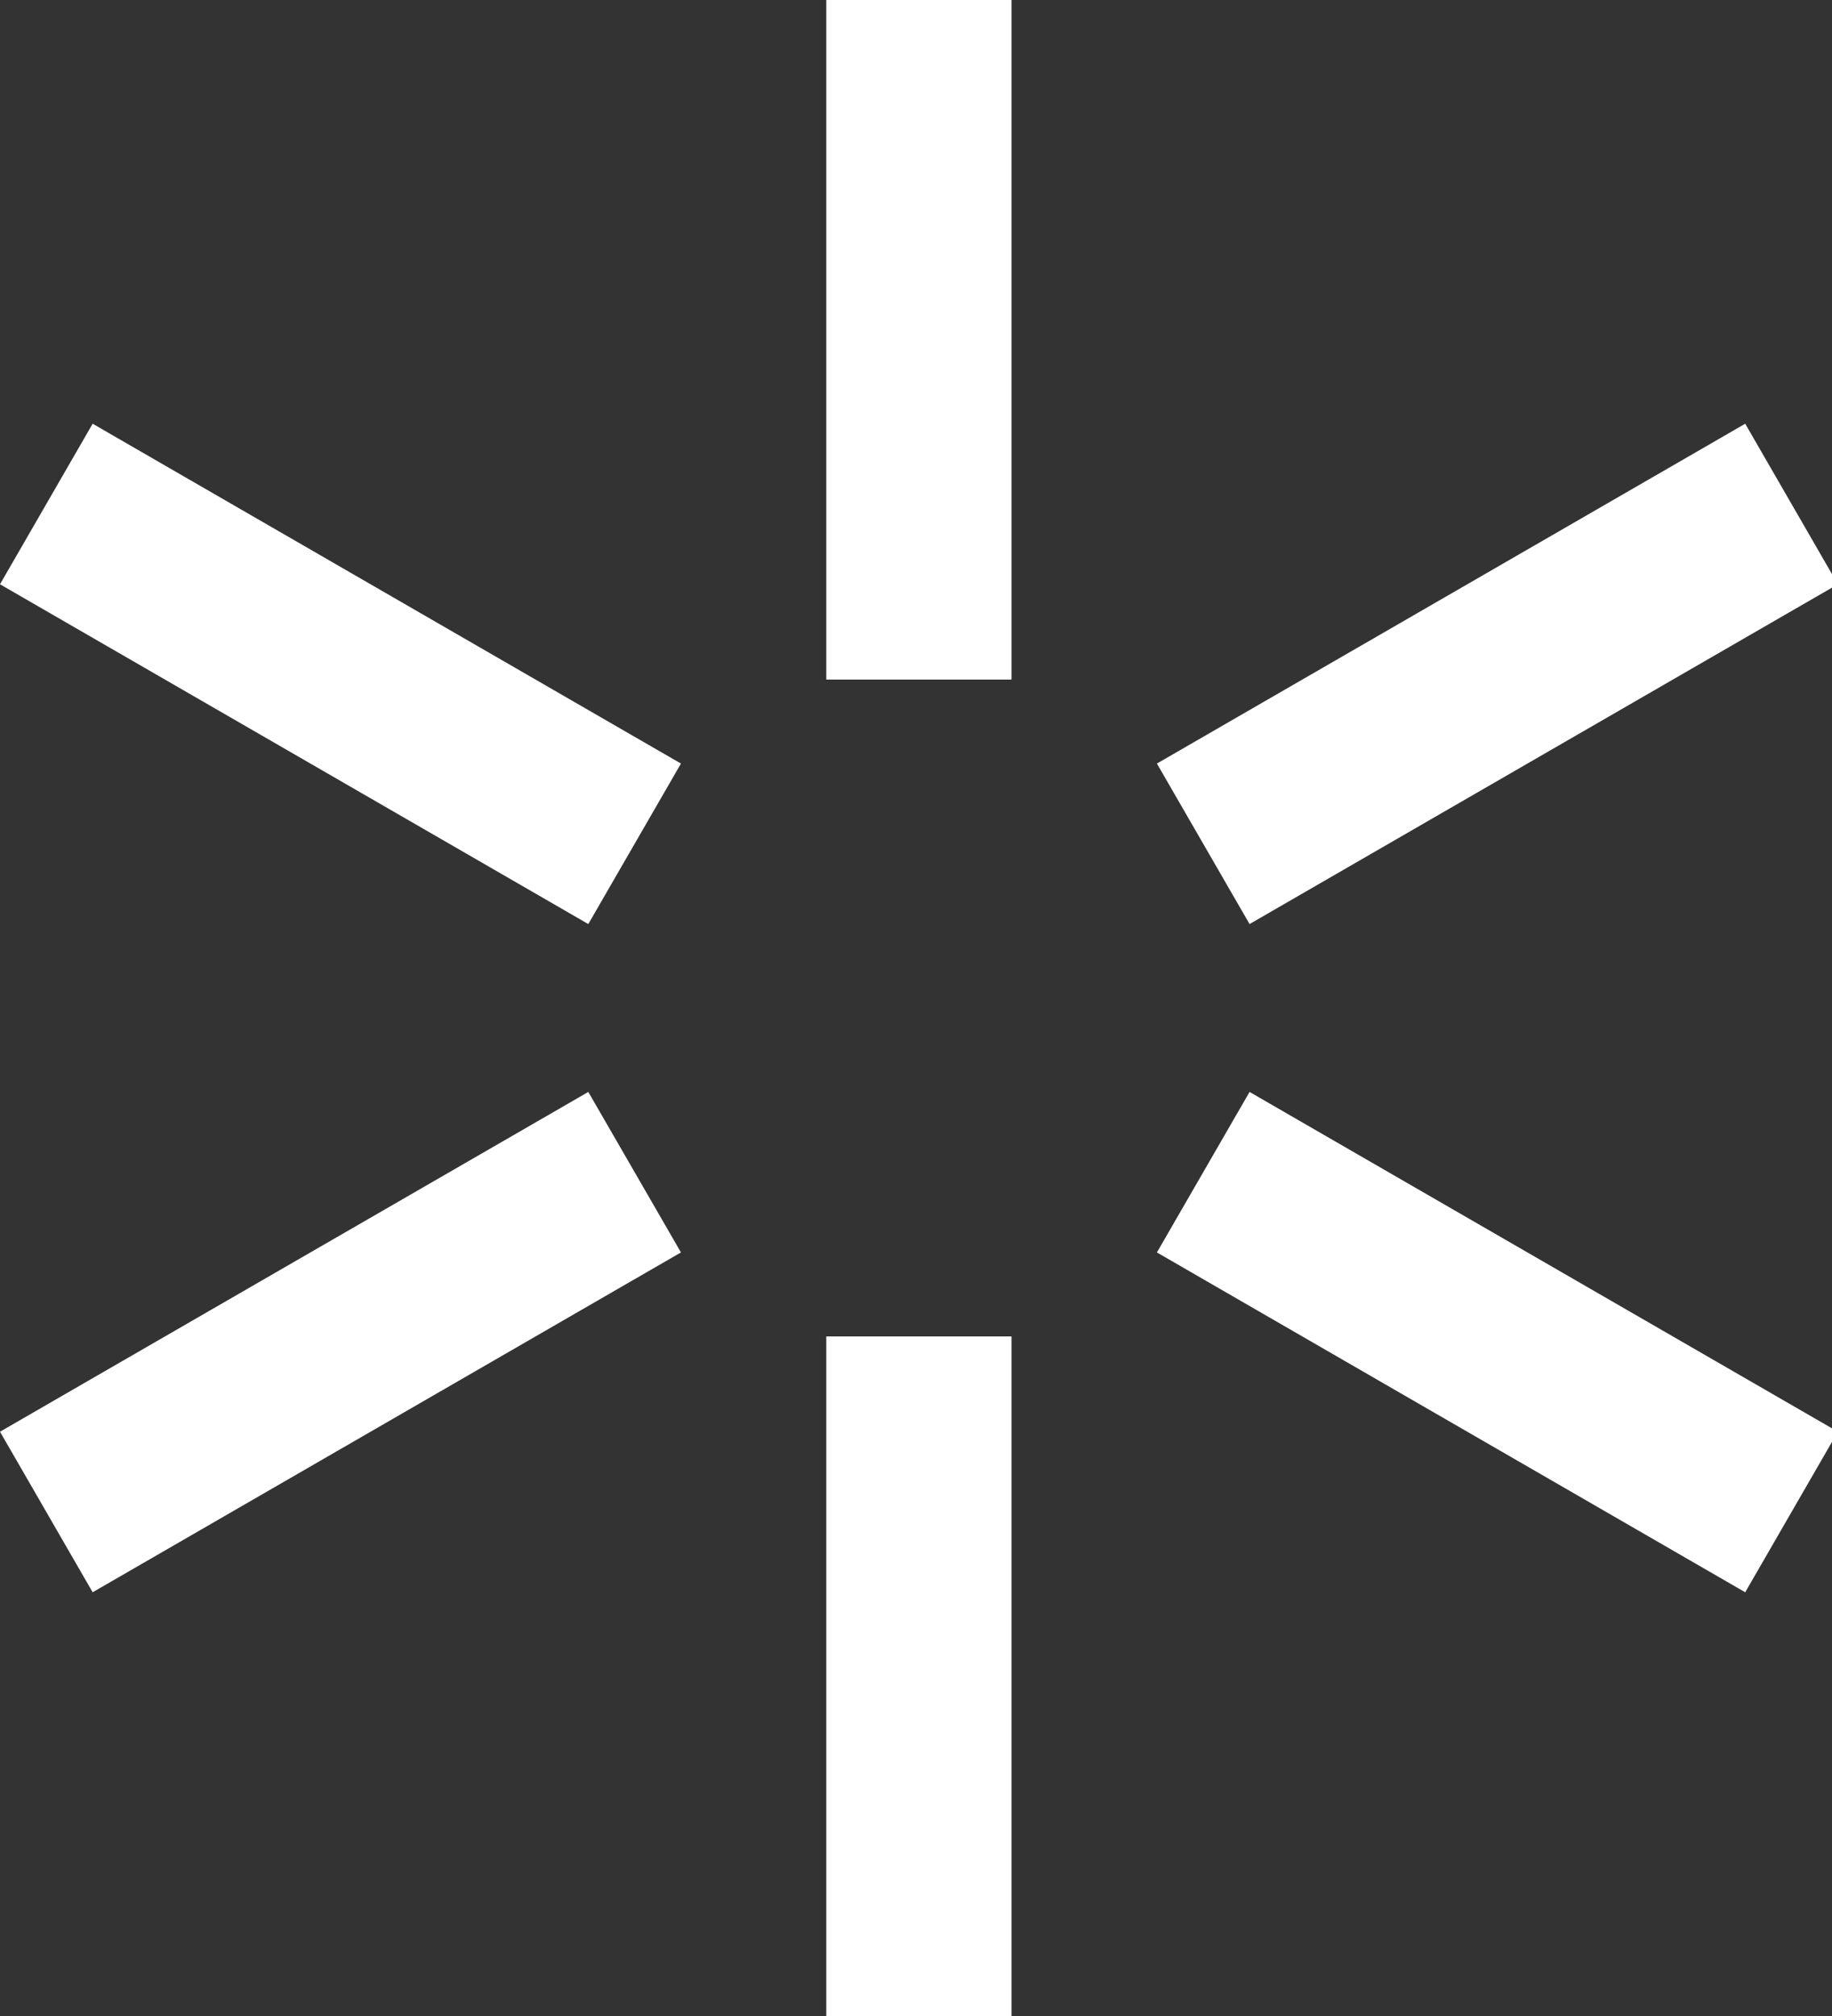 <?xml version="1.0" encoding="UTF-8" standalone="no"?>
<svg width="40px" height="44px" viewBox="0 0 40 44" version="1.1" xmlns="http://www.w3.org/2000/svg" xmlns:xlink="http://www.w3.org/1999/xlink">
    <rect x="0" y="0" width="40" height="44" fill="#333333" stroke="none"/>
    <!-- Generator: Sketch 3.7.2 (28276) - http://www.bohemiancoding.com/sketch -->
    <title>icons/sparkle-fill</title>
    <desc>Created with Sketch.</desc>
    <defs></defs>
    <g id="Icons" stroke="none" stroke-width="1" fill="none" fill-rule="evenodd">
        <g id="icons/sparkle-fill" fill="#FFFFFF">
            <path d="M13.797,16.047 L3.093,9.866 L2.023,9.248 L0,12.752 L1.07,13.37 L11.775,19.55 L12.845,20.168 L14.868,16.665 L13.797,16.047 L13.797,16.047 L13.797,16.047 Z M28.353,24.45 L27.283,23.832 L25.26,27.335 L26.33,27.953 L37.035,34.134 L38.105,34.752 L40.128,31.248 L39.057,30.63 L28.353,24.45 L28.353,24.45 Z M11.775,24.45 L1.07,30.63 L0,31.248 L2.023,34.752 L3.093,34.134 L13.797,27.953 L14.868,27.335 L12.845,23.832 L11.775,24.45 L11.775,24.45 Z M26.33,16.047 L25.26,16.665 L27.283,20.168 L28.353,19.55 L39.057,13.37 L40.128,12.752 L38.105,9.248 L37.035,9.866 L26.33,16.047 L26.33,16.047 Z M18.041,30.404 L18.041,42.764 L18.041,44 L22.086,44 L22.086,42.764 L22.086,30.404 L22.086,29.168 L18.041,29.168 L18.041,30.404 L18.041,30.404 Z M18.041,13.596 L18.041,14.832 L22.086,14.832 L22.086,13.596 L22.086,1.236 L22.086,0 L18.041,0 L18.041,1.236 L18.041,13.596 L18.041,13.596 Z" id="Shape"></path>
        </g>
    </g>
</svg>